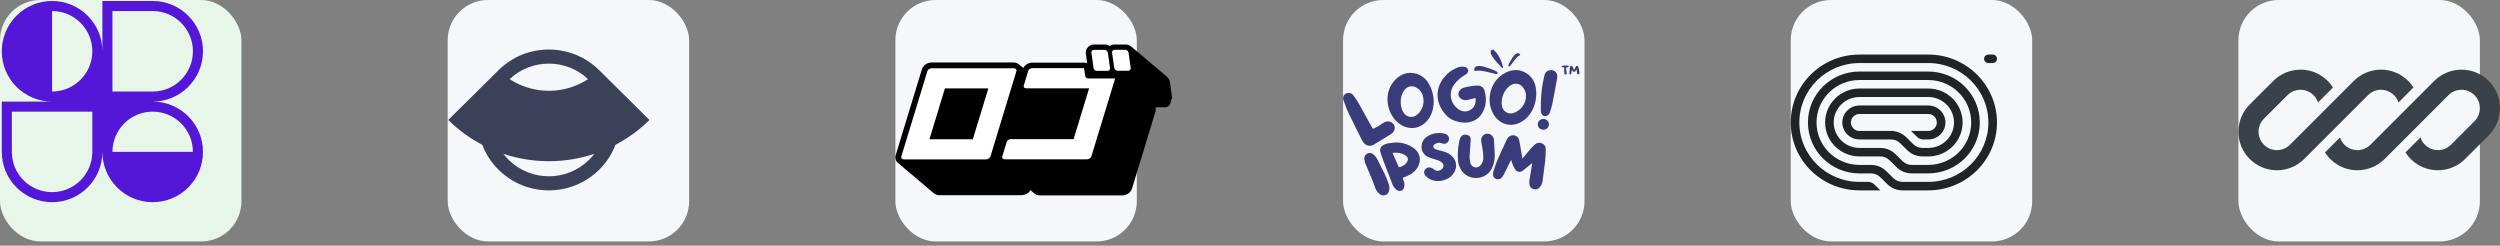 <svg width="346" height="34" viewBox="0 0 346 34" fill="none" xmlns="http://www.w3.org/2000/svg">
<rect x="0" y="0" width="346" height="34" fill="#808080" stroke="none"/>
<rect width="33.416" height="33.416" rx="5.569" fill="#E8F5E9"/>
<g clip-path="url(#clip0_211_2510)">
<path fill-rule="evenodd" clip-rule="evenodd" d="M7.208 0.135C11.053 0.135 14.17 3.252 14.17 7.097V0.135H21.131C24.976 0.135 28.093 3.252 28.093 7.097C28.093 10.942 24.976 14.059 21.131 14.059C24.976 14.059 28.093 17.176 28.093 21.021C28.093 22.93 27.325 24.659 26.08 25.917L26.054 25.943L26.031 25.966C24.773 27.213 23.042 27.982 21.131 27.982C19.234 27.982 17.513 27.223 16.257 25.992C16.241 25.976 16.225 25.959 16.209 25.943C16.193 25.928 16.178 25.913 16.163 25.897C14.93 24.641 14.17 22.92 14.17 21.021C14.17 24.865 11.053 27.982 7.208 27.982C3.363 27.982 0.246 24.865 0.246 21.021V14.059H7.208C3.363 14.059 0.246 10.942 0.246 7.097C0.246 3.252 3.363 0.135 7.208 0.135ZM12.777 7.097C12.777 10.173 10.284 12.666 7.208 12.666V1.528C10.284 1.528 12.777 4.021 12.777 7.097ZM26.701 21.021C26.701 17.945 24.207 15.451 21.131 15.451C18.055 15.451 15.562 17.945 15.562 21.021H26.701ZM1.638 15.451V21.021C1.638 24.096 4.132 26.59 7.208 26.59C10.284 26.59 12.777 24.096 12.777 21.021V15.451H1.638ZM15.562 12.666V1.528H21.131C24.207 1.528 26.701 4.021 26.701 7.097C26.701 10.173 24.207 12.666 21.131 12.666H15.562Z" fill="#5417D7"/>
</g>
<rect x="61.96" width="33.416" height="33.416" rx="5.569" fill="#F5F7FA"/>
<g clip-path="url(#clip1_211_2510)">
<path fill-rule="evenodd" clip-rule="evenodd" d="M68.99 9.72L62.038 16.602C63.428 17.978 65.017 19.138 66.749 20.046C67.227 21.303 67.978 22.482 69 23.493C72.845 27.3 79.078 27.3 82.923 23.493C83.945 22.482 84.695 21.303 85.174 20.046C86.906 19.138 88.495 17.978 89.885 16.602L82.939 9.725C82.934 9.72 82.928 9.715 82.923 9.71C79.078 5.904 72.845 5.904 69 9.71C68.996 9.713 68.993 9.716 68.99 9.72ZM82.258 21.287C80.232 21.964 78.106 22.311 75.961 22.311C73.817 22.311 71.691 21.964 69.665 21.287C69.884 21.576 70.127 21.852 70.392 22.115C73.468 25.16 78.455 25.16 81.531 22.115C81.796 21.852 82.038 21.576 82.258 21.287ZM70.535 10.95C71.057 11.292 71.613 11.584 72.194 11.822C73.388 12.312 74.668 12.564 75.961 12.564C77.254 12.564 78.535 12.312 79.729 11.822C80.31 11.584 80.866 11.292 81.388 10.95C78.351 8.089 73.572 8.089 70.535 10.95Z" fill="#3B4158"/>
</g>
<rect x="123.92" width="33.416" height="33.416" rx="5.569" fill="#F5F7FA"/>
<g clip-path="url(#clip2_211_2510)">
<path d="M162.206 13.587C162.21 13.558 162.21 13.529 162.206 13.5C162.21 13.476 162.21 13.452 162.206 13.428L161.923 11.387C161.882 11.142 161.772 10.914 161.607 10.727L161.558 10.672L161.469 10.584L156.558 6.437L156.696 6.572C156.583 6.44 156.442 6.335 156.282 6.263C156.122 6.192 155.948 6.156 155.772 6.159H154.281C154.039 6.155 153.802 6.23 153.609 6.374C153.406 6.231 153.162 6.156 152.912 6.159H151.421C151.225 6.156 151.032 6.204 150.862 6.297C150.691 6.391 150.548 6.527 150.449 6.692C150.295 6.927 150.237 7.211 150.286 7.486L150.473 8.773C150.349 8.704 150.21 8.669 150.068 8.67H142.848C142.589 8.671 142.336 8.746 142.118 8.884C141.908 9.013 141.74 9.198 141.632 9.416L141.073 8.948C140.853 8.748 140.563 8.64 140.263 8.646H128.934C128.675 8.651 128.42 8.722 128.197 8.852C127.892 9.028 127.668 9.313 127.573 9.647L123.975 21.444C123.908 21.638 123.901 21.848 123.956 22.046C124.011 22.244 124.125 22.422 124.283 22.556C124.324 22.59 124.368 22.622 124.413 22.651C124.413 22.651 124.34 22.604 124.299 22.564L129.21 26.719C129.418 26.906 129.689 27.011 129.972 27.013H141.389C141.65 27.006 141.904 26.932 142.127 26.798C142.252 26.731 142.365 26.642 142.459 26.536L142.499 26.48L142.564 26.401L142.613 26.314L143.148 26.766C143.352 26.947 143.618 27.046 143.893 27.044H155.335C155.595 27.036 155.849 26.962 156.072 26.83C156.195 26.759 156.307 26.67 156.404 26.568L156.445 26.512L156.51 26.433C156.544 26.383 156.574 26.329 156.599 26.274C156.625 26.226 156.647 26.175 156.664 26.123L159.945 15.351V15.255C159.949 15.218 159.949 15.181 159.945 15.144V15.073C159.949 15.049 159.949 15.025 159.945 15.001C159.949 14.951 159.949 14.9 159.945 14.85H160.999C161.091 14.858 161.183 14.858 161.274 14.85H161.347C161.407 14.833 161.464 14.809 161.518 14.779H161.599L161.744 14.668L161.809 14.62L161.923 14.477V14.429L162.004 14.294C161.999 14.268 161.999 14.241 162.004 14.215C161.999 14.202 161.999 14.188 162.004 14.175C162.021 14.128 162.034 14.081 162.044 14.032C162.04 14.016 162.04 14 162.044 13.984C162.04 13.961 162.04 13.937 162.044 13.913C162.044 13.913 162.206 13.603 162.206 13.587Z" fill="black"/>
<path d="M140.595 9.552C140.638 9.59 140.668 9.64 140.681 9.695C140.694 9.751 140.69 9.809 140.668 9.862L137.078 21.651C137.033 21.779 136.941 21.887 136.819 21.953C136.72 22.017 136.605 22.056 136.487 22.064H125.077C124.98 22.059 124.888 22.02 124.818 21.953C124.777 21.915 124.748 21.866 124.735 21.812C124.722 21.759 124.725 21.702 124.745 21.651L128.343 9.862C128.384 9.731 128.474 9.621 128.594 9.552C128.695 9.492 128.809 9.456 128.926 9.448H140.336C140.432 9.449 140.525 9.486 140.595 9.552ZM134.639 19.275L136.787 12.237H130.774L128.635 19.275H134.639ZM151.486 9.671C151.525 9.715 151.573 9.75 151.628 9.774C151.683 9.797 151.742 9.808 151.802 9.806H153.285C153.341 9.807 153.397 9.793 153.446 9.767C153.496 9.74 153.538 9.702 153.568 9.655C153.595 9.619 153.613 9.577 153.623 9.534C153.633 9.49 153.633 9.445 153.625 9.401L153.333 7.304C153.306 7.207 153.256 7.117 153.187 7.041C153.148 6.997 153.1 6.962 153.045 6.939C152.99 6.915 152.931 6.904 152.871 6.906H151.389C151.332 6.906 151.276 6.919 151.227 6.946C151.177 6.972 151.135 7.011 151.105 7.057C151.048 7.169 151.024 7.24 151.048 7.304L151.348 9.401C151.363 9.503 151.412 9.598 151.486 9.671ZM156.194 7.288C156.166 7.191 156.116 7.101 156.048 7.026C156.011 6.981 155.963 6.946 155.91 6.923C155.857 6.899 155.798 6.888 155.74 6.891H154.249C154.193 6.889 154.138 6.902 154.09 6.929C154.041 6.955 154.001 6.994 153.973 7.041C153.92 7.112 153.896 7.2 153.909 7.288L154.208 9.385C154.227 9.486 154.275 9.58 154.346 9.655C154.386 9.699 154.435 9.733 154.489 9.756C154.544 9.78 154.603 9.791 154.662 9.79H156.153C156.209 9.791 156.263 9.777 156.312 9.751C156.36 9.724 156.4 9.686 156.429 9.639C156.457 9.604 156.477 9.562 156.486 9.518C156.496 9.474 156.496 9.429 156.485 9.385L156.194 7.288ZM150.181 10.465L150.035 9.433H142.848C142.735 9.439 142.626 9.474 142.532 9.536C142.472 9.568 142.42 9.612 142.379 9.666C142.339 9.719 142.311 9.78 142.297 9.846L141.697 11.816C141.673 11.865 141.665 11.92 141.674 11.974C141.682 12.028 141.707 12.078 141.746 12.118C141.814 12.181 141.903 12.217 141.997 12.221H150.732L148.585 19.259H139.874C139.762 19.262 139.652 19.295 139.558 19.355C139.443 19.426 139.36 19.537 139.323 19.665L138.715 21.635C138.695 21.685 138.69 21.74 138.7 21.794C138.71 21.847 138.735 21.896 138.772 21.937C138.838 22.004 138.928 22.044 139.023 22.048H150.465C150.583 22.038 150.697 22 150.797 21.937C150.917 21.871 151.006 21.763 151.048 21.635L154.338 10.863H150.635C150.576 10.864 150.518 10.853 150.463 10.831C150.409 10.809 150.36 10.777 150.319 10.735C150.252 10.663 150.205 10.576 150.181 10.481V10.465Z" fill="white"/>
</g>
<rect x="185.879" width="33.416" height="33.416" rx="5.569" fill="#F5F7FA"/>
<g clip-path="url(#clip3_211_2510)">
<path d="M216.509 9.337C216.509 9.36 216.509 9.389 216.503 9.407C216.472 9.637 216.472 9.866 216.49 10.102C216.503 10.16 216.515 10.219 216.564 10.266C216.644 10.355 216.766 10.337 216.815 10.231C216.84 10.178 216.84 10.125 216.828 10.072C216.766 9.849 216.754 9.613 216.748 9.384C216.748 9.372 216.748 9.354 216.748 9.337C216.815 9.331 216.877 9.325 216.932 9.325C216.975 9.319 217.011 9.313 217.042 9.295C217.134 9.248 217.134 9.148 217.036 9.101C216.999 9.083 216.95 9.078 216.907 9.078C216.754 9.083 216.601 9.083 216.447 9.083C216.392 9.083 216.337 9.089 216.282 9.095C216.251 9.101 216.214 9.101 216.19 9.119C216.147 9.136 216.122 9.166 216.122 9.207C216.129 9.248 216.147 9.272 216.19 9.289C216.214 9.307 216.245 9.313 216.276 9.313C216.349 9.319 216.429 9.331 216.509 9.337ZM218.195 9.607C218.195 9.613 218.201 9.619 218.201 9.619C218.226 9.778 218.25 9.931 218.268 10.084C218.275 10.137 218.281 10.184 218.318 10.225C218.397 10.325 218.52 10.313 218.575 10.207C218.6 10.155 218.606 10.102 218.593 10.043C218.557 9.866 218.538 9.69 218.501 9.519C218.477 9.413 218.446 9.313 218.416 9.219C218.397 9.16 218.354 9.119 218.281 9.113C218.207 9.101 218.152 9.136 218.121 9.189C218.085 9.236 218.054 9.284 218.029 9.337C217.986 9.431 217.95 9.525 217.901 9.613C217.894 9.637 217.888 9.654 217.876 9.672C217.87 9.66 217.864 9.654 217.864 9.654C217.784 9.507 217.71 9.36 217.631 9.219C217.618 9.207 217.612 9.195 217.606 9.184C217.569 9.131 217.527 9.101 217.459 9.101C217.398 9.107 217.349 9.142 217.318 9.195C217.306 9.219 217.306 9.236 217.3 9.26C217.275 9.448 217.244 9.637 217.22 9.825C217.208 9.931 217.202 10.037 217.202 10.143C217.195 10.166 217.202 10.196 217.214 10.219C217.226 10.266 217.263 10.296 217.312 10.302C217.373 10.308 217.416 10.29 217.435 10.243C217.453 10.207 217.459 10.178 217.465 10.149C217.49 10.043 217.508 9.943 217.527 9.843C217.539 9.784 217.545 9.737 217.563 9.672C217.576 9.696 217.588 9.713 217.6 9.731C217.655 9.801 217.71 9.872 217.778 9.931C217.845 9.978 217.901 9.972 217.956 9.919C217.968 9.907 217.974 9.901 217.986 9.89C218.042 9.807 218.109 9.725 218.164 9.643C218.177 9.631 218.183 9.619 218.195 9.607Z" fill="#3A3B7B"/>
<path d="M204.067 9.452C204.024 9.564 204.016 9.645 204.035 9.712C204.057 9.803 204.114 9.832 204.19 9.809C204.91 9.638 206.49 10.124 207.074 10.259C207.212 10.287 207.325 10.116 207.23 9.963C207.093 9.815 205.514 9.18 204.912 9.145C204.676 9.132 204.254 9.074 204.067 9.452Z" fill="#3A3B7B"/>
<path d="M210.239 7.396C210.316 7.439 210.358 7.48 210.38 7.525C210.411 7.584 210.395 7.625 210.342 7.646C209.865 7.869 209.232 8.83 208.976 9.161C208.914 9.237 208.771 9.193 208.75 9.067C208.754 8.926 209.316 7.884 209.629 7.6C209.752 7.489 209.956 7.272 210.239 7.396Z" fill="#3A3B7B"/>
<path d="M206.447 6.924C206.54 6.857 206.635 6.834 206.684 6.877C207.403 7.467 207.784 8.4 208.019 9.255C208.028 9.275 208.029 9.304 208.022 9.333C208.019 9.359 207.999 9.386 207.969 9.407C207.936 9.43 207.907 9.437 207.894 9.417C207.579 9.006 205.781 7.407 206.447 6.924Z" fill="#3A3B7B"/>
<path d="M191.237 17.146C191.409 17.023 191.596 16.921 191.794 16.841C192.001 16.784 192.222 16.794 192.423 16.868C192.624 16.942 192.795 17.077 192.909 17.253C193.011 17.428 193.05 17.63 193.022 17.829C192.994 18.028 192.9 18.212 192.753 18.355C192.639 18.471 192.509 18.571 192.368 18.655C191.738 19.045 191.103 19.414 190.467 19.805C190.337 19.902 190.199 19.99 190.055 20.067C189.835 20.172 189.584 20.2 189.345 20.146C189.106 20.093 188.893 19.96 188.745 19.773C188.634 19.64 188.541 19.494 188.466 19.339C187.864 18.125 187.24 16.916 186.661 15.68C186.393 15.145 186.176 14.53 185.964 13.936C185.872 13.764 185.854 13.564 185.914 13.379C185.974 13.194 186.106 13.038 186.283 12.946C186.46 12.853 186.668 12.83 186.863 12.883C187.057 12.935 187.222 13.057 187.324 13.225C187.636 13.622 187.912 14.045 188.149 14.487C188.751 15.557 189.325 16.627 189.904 17.665C189.938 17.722 189.975 17.778 190.016 17.831C190.452 17.655 190.863 17.424 191.237 17.146Z" fill="#3A3B7B"/>
<path d="M197.46 16.773C196.084 18.319 193.776 17.928 192.617 15.938C191.792 14.526 191.647 12.194 193.442 10.722C193.825 10.414 194.283 10.205 194.774 10.113C195.375 10.03 195.989 10.132 196.526 10.403C197.064 10.675 197.498 11.104 197.767 11.627C198.748 13.338 198.609 15.521 197.46 16.773ZM196.903 13.167C196.757 12.746 196.463 12.387 196.073 12.151C195.851 11.999 195.583 11.926 195.312 11.942C195.041 11.959 194.784 12.065 194.584 12.242C193.787 12.921 193.62 14.531 194.2 15.489C194.274 15.645 194.382 15.784 194.518 15.895C194.653 16.007 194.813 16.089 194.985 16.135C195.157 16.182 195.337 16.192 195.514 16.164C195.69 16.136 195.858 16.072 196.006 15.976C196.438 15.654 196.755 15.211 196.913 14.709C197.07 14.207 197.061 13.67 196.886 13.172L196.903 13.167Z" fill="#3A3B7B"/>
<path d="M203.079 13.841C202.938 13.87 202.792 13.872 202.651 13.846C202.509 13.82 202.374 13.768 202.254 13.691C202.149 13.633 202.058 13.554 201.989 13.459C201.92 13.363 201.873 13.255 201.853 13.14C201.833 13.025 201.839 12.908 201.872 12.796C201.904 12.684 201.963 12.581 202.042 12.493C202.18 12.316 202.377 12.19 202.599 12.134C203.181 11.973 203.779 11.874 204.383 11.84C204.516 11.825 204.65 11.836 204.779 11.872C204.907 11.908 205.026 11.968 205.13 12.048C205.234 12.129 205.32 12.229 205.383 12.342C205.446 12.455 205.485 12.579 205.498 12.707C205.672 13.334 205.691 13.992 205.553 14.627C205.052 16.681 203.324 17.388 201.384 16.73C200.84 16.554 200.362 16.226 200.013 15.788C199.547 15.261 199.217 14.636 199.049 13.964C198.913 13.365 198.928 12.744 199.093 12.152C199.257 11.561 199.567 11.015 199.996 10.562C200.404 10.069 200.932 9.681 201.535 9.433C201.915 9.232 202.361 9.174 202.783 9.272C202.879 9.298 202.966 9.347 203.035 9.416C203.104 9.485 203.153 9.57 203.177 9.663C203.2 9.755 203.197 9.852 203.168 9.944C203.139 10.035 203.085 10.117 203.012 10.182C202.873 10.303 202.721 10.41 202.56 10.503C202.065 10.806 201.634 11.196 201.29 11.653C201.064 11.949 200.909 12.288 200.835 12.648C200.76 13.007 200.769 13.378 200.86 13.734C200.987 14.219 201.267 14.655 201.663 14.98C202.889 16.05 204.483 15.018 204.205 13.557C203.798 13.654 203.441 13.755 203.079 13.841Z" fill="#3A3B7B"/>
<path d="M210.57 16.858C208.758 17.928 206.696 16.858 206.245 14.611C205.916 13.006 206.54 10.759 208.725 9.904C209.19 9.725 209.694 9.663 210.191 9.722C210.788 9.827 211.335 10.109 211.756 10.528C212.177 10.947 212.451 11.483 212.537 12.059C212.905 13.969 212.069 16.007 210.57 16.858ZM211.2 13.258C211.199 12.813 211.035 12.383 210.737 12.043C210.578 11.833 210.347 11.682 210.085 11.617C209.823 11.552 209.545 11.576 209.299 11.685C208.318 12.091 207.627 13.568 207.878 14.654C207.897 14.824 207.955 14.989 208.047 15.136C208.139 15.282 208.264 15.408 208.412 15.504C208.56 15.6 208.728 15.663 208.904 15.69C209.081 15.717 209.261 15.707 209.433 15.66C209.951 15.486 210.4 15.161 210.717 14.73C211.034 14.3 211.203 13.785 211.2 13.258Z" fill="#3A3B7B"/>
<path d="M214.369 17.308C214.342 17.503 214.235 17.681 214.071 17.801C213.908 17.921 213.701 17.973 213.497 17.947C213.293 17.921 213.108 17.818 212.983 17.661C212.858 17.504 212.804 17.305 212.831 17.11C212.858 16.914 212.966 16.737 213.129 16.617C213.293 16.497 213.499 16.444 213.703 16.471C213.907 16.497 214.092 16.6 214.217 16.757C214.342 16.914 214.397 17.112 214.369 17.308ZM213.884 10.091C213.99 9.936 214.146 9.817 214.328 9.754C214.51 9.69 214.708 9.685 214.893 9.738C215.082 9.783 215.248 9.889 215.365 10.038C215.482 10.187 215.541 10.37 215.534 10.557C215.51 10.855 215.463 11.152 215.395 11.445C215.211 12.434 215.033 13.424 214.838 14.403C214.748 14.793 214.631 15.168 214.503 15.564C214.459 15.688 214.384 15.799 214.286 15.89C214.225 15.958 214.147 16.011 214.059 16.042C213.971 16.074 213.876 16.084 213.784 16.071C213.691 16.058 213.603 16.023 213.528 15.969C213.453 15.915 213.394 15.844 213.355 15.762C213.289 15.615 213.253 15.457 213.249 15.296C213.249 14.633 213.249 13.964 213.294 13.296C213.369 12.341 213.518 11.393 213.74 10.46C213.766 10.335 213.815 10.216 213.884 10.107V10.091Z" fill="#3A3B7B"/>
<path fill-rule="evenodd" clip-rule="evenodd" d="M188.882 21.606C188.816 21.747 188.798 21.904 188.83 22.056C188.851 22.255 188.898 22.451 188.97 22.64C189.059 22.87 189.159 23.099 189.282 23.38C189.311 23.445 189.34 23.512 189.371 23.583C189.537 23.964 189.746 24.451 190.024 25.155C190.103 25.356 190.172 25.557 190.243 25.761C190.271 25.843 190.3 25.925 190.329 26.008C190.434 26.301 190.614 26.565 190.853 26.774C190.954 26.889 191.088 26.972 191.239 27.014C191.393 27.057 191.556 27.054 191.709 27.006C191.861 26.959 191.994 26.868 192.092 26.746C192.188 26.627 192.245 26.483 192.256 26.333C192.318 26.041 192.297 25.737 192.194 25.456C192.032 24.987 191.847 24.518 191.633 24.06L191.632 24.058C191.28 23.34 190.923 22.628 190.549 21.915L190.546 21.91C190.437 21.724 190.295 21.558 190.126 21.42C190.016 21.296 189.865 21.212 189.698 21.183C189.528 21.154 189.352 21.183 189.202 21.267C189.061 21.345 188.948 21.463 188.882 21.606Z" fill="#3A3B7B"/>
<path fill-rule="evenodd" clip-rule="evenodd" d="M194.249 19.84C193.698 19.703 193.123 19.683 192.563 19.781C192.129 19.822 191.703 19.918 191.407 20.108C191.256 20.205 191.134 20.329 191.067 20.487C190.998 20.646 190.99 20.828 191.046 21.03C191.147 21.401 191.28 21.761 191.412 22.12L191.433 22.179L191.433 22.18C191.831 23.224 192.231 24.264 192.636 25.3C192.683 25.463 192.75 25.621 192.835 25.77L192.836 25.772C192.948 25.957 193.092 26.122 193.262 26.261C193.346 26.337 193.451 26.39 193.565 26.413C193.68 26.437 193.799 26.43 193.91 26.393C194.021 26.357 194.119 26.291 194.194 26.204C194.268 26.119 194.316 26.016 194.333 25.907C194.407 25.609 194.383 25.297 194.266 25.013C194.23 24.918 194.201 24.82 194.171 24.717C194.161 24.682 194.151 24.648 194.14 24.612C195.066 24.265 196.051 23.798 196.397 22.711C196.533 22.336 196.544 21.929 196.43 21.547C196.315 21.165 196.08 20.826 195.756 20.577C195.316 20.229 194.801 19.977 194.249 19.84ZM192.722 21.172C192.74 21.168 192.758 21.163 192.777 21.158C193.379 21.067 193.996 21.189 194.513 21.5C194.741 21.652 194.834 21.821 194.85 21.983C194.867 22.151 194.804 22.332 194.676 22.507C194.435 22.836 193.996 23.1 193.599 23.149C193.31 22.509 193.016 21.844 192.722 21.172Z" fill="#3A3B7B"/>
<path d="M197.923 18.669C198.579 18.378 199.392 18.328 200.028 18.533C200.188 18.577 200.327 18.674 200.421 18.807C200.514 18.938 200.557 19.097 200.543 19.255C200.542 19.358 200.516 19.459 200.466 19.551C200.416 19.644 200.343 19.724 200.253 19.784C200.164 19.844 200.061 19.883 199.953 19.896C199.844 19.91 199.734 19.899 199.632 19.863L199.624 19.86L199.616 19.857C199.564 19.83 199.508 19.811 199.45 19.798L199.447 19.797C198.999 19.683 198.577 19.872 198.423 20.104C198.35 20.215 198.34 20.326 198.402 20.428C198.467 20.537 198.628 20.659 198.954 20.746C199.043 20.77 199.135 20.793 199.228 20.816C199.485 20.88 199.753 20.946 200.011 21.038L200.012 21.039C201.206 21.474 201.65 22.377 201.498 23.226C201.347 24.065 200.617 24.829 199.519 25.009C199.119 25.094 198.703 25.077 198.312 24.961C197.92 24.844 197.567 24.631 197.287 24.342L197.28 24.335C197.192 24.226 197.132 24.098 197.106 23.963C197.082 23.841 197.094 23.714 197.143 23.599C197.19 23.484 197.271 23.384 197.376 23.312C197.486 23.23 197.619 23.18 197.758 23.17C197.897 23.16 198.036 23.189 198.158 23.253C198.28 23.31 198.393 23.382 198.495 23.468L198.496 23.469C198.676 23.627 198.894 23.668 199.102 23.63C199.314 23.591 199.513 23.471 199.641 23.312C199.768 23.153 199.819 22.965 199.758 22.782C199.698 22.598 199.514 22.392 199.112 22.22C199.006 22.177 198.897 22.142 198.784 22.108C198.753 22.099 198.722 22.09 198.69 22.081C198.606 22.057 198.52 22.032 198.435 22.004C198.377 21.985 198.319 21.967 198.262 21.949C198.105 21.9 197.952 21.852 197.805 21.788C197.486 21.683 197.209 21.483 197.018 21.215C196.825 20.947 196.728 20.627 196.741 20.301C196.742 19.508 197.263 18.962 197.923 18.669Z" fill="#3A3B7B"/>
<path d="M206.242 18.584C206.114 18.525 205.974 18.497 205.832 18.502C205.691 18.508 205.553 18.547 205.431 18.616C205.31 18.686 205.209 18.782 205.137 18.898C205.07 18.995 205.024 19.104 205.001 19.218C204.978 19.333 204.979 19.45 205.003 19.564C205.026 19.711 205.053 19.853 205.079 19.994C205.122 20.227 205.163 20.454 205.191 20.686L205.192 20.692C205.255 21.055 205.288 21.423 205.29 21.791L205.291 21.796C205.312 22.194 205.171 22.584 204.897 22.884L204.893 22.89C204.804 22.999 204.685 23.083 204.549 23.131C204.413 23.179 204.266 23.19 204.124 23.163C203.982 23.136 203.851 23.071 203.745 22.976C203.639 22.881 203.563 22.76 203.525 22.626C203.444 22.343 203.397 22.052 203.385 21.76L203.524 19.637C203.526 19.609 203.528 19.581 203.53 19.552C203.536 19.488 203.541 19.422 203.543 19.361C203.547 19.271 203.544 19.178 203.522 19.09C203.5 19 203.457 18.915 203.381 18.843C203.307 18.771 203.206 18.718 203.079 18.681C202.849 18.618 202.655 18.62 202.493 18.686C202.331 18.752 202.22 18.874 202.141 19.015C202.063 19.156 202.013 19.322 201.975 19.488C201.947 19.611 201.925 19.741 201.903 19.864C201.896 19.907 201.889 19.948 201.881 19.989L201.881 19.99C201.766 20.666 201.732 21.353 201.779 22.036C201.788 22.406 201.868 22.77 202.016 23.112C202.183 23.552 202.484 23.933 202.882 24.206C203.28 24.479 203.755 24.629 204.244 24.637C204.733 24.645 205.213 24.51 205.62 24.25C206.027 23.991 206.342 23.619 206.524 23.184C206.779 22.63 206.898 22.027 206.874 21.422C206.859 20.981 206.834 20.535 206.809 20.093C206.796 19.875 206.784 19.659 206.773 19.443C206.768 19.227 206.694 19.018 206.56 18.843C206.478 18.733 206.369 18.644 206.242 18.584Z" fill="#3A3B7B"/>
<path d="M210.745 21.913C210.732 21.929 210.718 21.945 210.704 21.962C210.601 21.389 210.505 20.816 210.409 20.243C210.374 20.037 210.34 19.83 210.305 19.624L210.301 19.601L210.288 19.581C210.264 19.544 210.262 19.507 210.262 19.429V19.42L210.26 19.411C210.234 19.249 210.158 19.099 210.042 18.98C209.926 18.861 209.776 18.778 209.61 18.742C209.445 18.703 209.271 18.711 209.111 18.767C208.951 18.822 208.811 18.921 208.71 19.052C208.626 19.152 208.557 19.264 208.505 19.383C208.387 19.639 208.269 19.895 208.15 20.153L208.148 20.157C207.851 20.8 207.552 21.448 207.262 22.1L207.261 22.102C207.083 22.525 206.936 22.971 206.789 23.415C206.76 23.504 206.731 23.593 206.701 23.681C206.648 23.821 206.625 23.97 206.633 24.119C206.623 24.253 206.657 24.386 206.728 24.5C206.801 24.617 206.911 24.709 207.041 24.763C207.18 24.822 207.334 24.834 207.481 24.799C207.627 24.763 207.756 24.682 207.849 24.568C207.968 24.428 208.07 24.275 208.154 24.113C208.399 23.631 208.634 23.142 208.868 22.656C208.959 22.468 209.047 22.299 209.147 22.116C209.154 22.138 209.161 22.16 209.168 22.183C209.273 22.626 209.45 23.05 209.692 23.44C209.738 23.523 209.802 23.595 209.88 23.652C209.958 23.709 210.049 23.75 210.145 23.77C210.242 23.791 210.342 23.791 210.438 23.77C210.534 23.75 210.625 23.71 210.704 23.652L210.859 23.541L212.066 22.565L211.995 23.002C211.897 23.602 211.8 24.197 211.697 24.792C211.629 25.056 211.629 25.331 211.697 25.595C211.726 25.744 211.801 25.88 211.912 25.988C212.023 26.096 212.166 26.17 212.322 26.199C212.478 26.228 212.639 26.212 212.785 26.152C212.929 26.093 213.051 25.995 213.137 25.869C213.336 25.633 213.46 25.346 213.494 25.043C213.545 24.615 213.603 24.182 213.661 23.749C213.728 23.25 213.794 22.751 213.851 22.261L213.851 22.259C213.905 21.724 213.931 21.186 213.929 20.647C213.941 20.477 213.897 20.308 213.803 20.163C213.709 20.017 213.569 19.904 213.404 19.84C213.232 19.765 213.04 19.745 212.855 19.782C212.672 19.82 212.506 19.913 212.381 20.047C212.158 20.245 211.95 20.456 211.756 20.68L211.755 20.682C211.543 20.935 211.333 21.193 211.124 21.449C210.997 21.605 210.871 21.76 210.745 21.913Z" fill="#3A3B7B"/>
</g>
<rect x="247.839" width="33.416" height="33.416" rx="5.569" fill="#F5F7FA"/>
<g clip-path="url(#clip4_211_2510)">
<path d="M274.598 8.139C274.598 8.463 274.865 8.726 275.193 8.726H275.788C276.116 8.726 276.382 8.463 276.382 8.139C276.382 7.814 276.116 7.551 275.788 7.551H275.193C274.865 7.551 274.598 7.814 274.598 8.139Z" fill="#212326"/>
<path d="M257.353 26.348H260.242L259.401 25.517C259.178 25.297 258.876 25.173 258.56 25.173H257.353C252.756 25.173 249.028 21.492 249.028 16.95C249.028 12.408 252.756 8.726 257.353 8.726H266.868C271.466 8.726 275.193 12.408 275.193 16.95C275.193 21.492 271.466 25.173 266.868 25.173H263.309C262.836 25.173 262.382 24.988 262.047 24.657L261.062 23.684C260.504 23.133 259.748 22.824 258.96 22.824H257.353C254.069 22.824 251.407 20.194 251.407 16.95C251.407 13.706 254.069 11.076 257.353 11.076H266.868C270.152 11.076 272.814 13.706 272.814 16.95C272.814 20.194 270.152 22.824 266.868 22.824H264.583C264.109 22.824 263.656 22.638 263.321 22.308L262.336 21.334C261.778 20.784 261.022 20.474 260.233 20.474H257.353C255.383 20.474 253.786 18.896 253.786 16.95C253.786 15.003 255.383 13.425 257.353 13.425H266.868C268.838 13.425 270.436 15.003 270.436 16.95C270.436 18.873 268.877 20.436 266.94 20.474L266.939 20.474H266.069C265.596 20.474 265.142 20.289 264.808 19.958L263.822 18.985C263.365 18.533 262.774 18.244 262.141 18.154L262.111 18.125H257.353C256.697 18.125 256.164 17.599 256.164 16.95C256.164 16.301 256.697 15.775 257.353 15.775H266.868C267.525 15.775 268.057 16.301 268.057 16.95C268.057 17.599 267.525 18.125 266.868 18.125H264.489L265.33 18.955C265.553 19.176 265.856 19.299 266.171 19.299H266.868C268.182 19.299 269.247 18.247 269.247 16.95C269.247 15.652 268.182 14.6 266.868 14.6H257.353C256.04 14.6 254.975 15.652 254.975 16.95C254.975 18.247 256.04 19.299 257.353 19.299H261.72C262.193 19.299 262.647 19.485 262.982 19.816L263.967 20.789C264.524 21.34 265.281 21.649 266.069 21.649H267.165V21.64C269.654 21.488 271.625 19.447 271.625 16.95C271.625 14.355 269.495 12.251 266.868 12.251H257.353C254.726 12.251 252.596 14.355 252.596 16.95C252.596 19.545 254.726 21.649 257.353 21.649H260.233C260.707 21.649 261.16 21.835 261.495 22.165L262.48 23.138C263.038 23.689 263.794 23.999 264.583 23.999H266.868C270.809 23.999 274.004 20.843 274.004 16.95C274.004 13.057 270.809 9.901 266.868 9.901H257.353C253.412 9.901 250.218 13.057 250.218 16.95C250.218 20.843 253.412 23.999 257.353 23.999H258.96C259.433 23.999 259.887 24.184 260.221 24.515L261.206 25.488C261.764 26.039 262.52 26.348 263.309 26.348H266.868C272.123 26.348 276.382 22.14 276.382 16.95C276.382 11.759 272.123 7.551 266.868 7.551L257.353 7.551C252.099 7.551 247.839 11.759 247.839 16.95C247.839 22.14 252.099 26.348 257.353 26.348Z" fill="#212326"/>
</g>
<rect x="309.799" width="33.416" height="33.416" rx="5.569" fill="#F5F7FA"/>
<g clip-path="url(#clip5_211_2510)">
<path d="M318.392 9.64C316.978 9.64 315.622 10.201 314.623 11.201L311.36 14.463C310.36 15.463 309.799 16.819 309.799 18.233C309.799 21.177 312.185 23.563 315.129 23.563C316.543 23.563 317.899 23.002 318.899 22.002L321.155 19.745C321.155 19.745 321.155 19.745 321.155 19.745L327.731 13.17C328.208 12.693 328.855 12.424 329.531 12.424C330.661 12.424 331.619 13.161 331.952 14.181L334.027 12.105C333.08 10.623 331.42 9.64 329.531 9.64C328.117 9.64 326.761 10.201 325.761 11.201L316.93 20.033C316.452 20.51 315.805 20.779 315.129 20.779C313.723 20.779 312.584 19.639 312.584 18.233C312.584 17.558 312.852 16.91 313.329 16.433L316.592 13.17C317.069 12.693 317.717 12.424 318.392 12.424C319.522 12.424 320.481 13.161 320.813 14.181L322.888 12.106C321.941 10.623 320.281 9.64 318.392 9.64Z" fill="#394149"/>
<path d="M328.068 20.033C327.591 20.51 326.943 20.779 326.268 20.779C325.138 20.779 324.18 20.042 323.847 19.023L321.772 21.098C322.719 22.58 324.379 23.563 326.268 23.563C327.682 23.563 329.038 23.002 330.037 22.002L338.869 13.17C339.347 12.693 339.994 12.424 340.67 12.424C342.076 12.424 343.215 13.564 343.215 14.97C343.215 15.645 342.947 16.293 342.47 16.77L339.207 20.033C338.73 20.51 338.082 20.779 337.407 20.779C336.277 20.779 335.318 20.042 334.986 19.022L332.911 21.098C333.858 22.58 335.518 23.563 337.407 23.563C338.821 23.563 340.177 23.002 341.176 22.002L344.439 18.739C345.438 17.74 346 16.384 346 14.97C346 12.026 343.614 9.64 340.67 9.64C339.256 9.64 337.9 10.201 336.9 11.201L328.068 20.033Z" fill="#394149"/>
</g>
<defs>
<clipPath id="clip0_211_2510">
<rect width="27.843" height="27.843" fill="white" transform="translate(0.246 0.135)"/>
</clipPath>
<clipPath id="clip1_211_2510">
<rect width="27.843" height="19.49" fill="white" transform="translate(62.038 6.855)"/>
</clipPath>
<clipPath id="clip2_211_2510">
<rect width="38.284" height="20.882" fill="white" transform="translate(123.92 6.159)"/>
</clipPath>
<clipPath id="clip3_211_2510">
<rect width="32.715" height="20.186" fill="white" transform="translate(185.879 6.855)"/>
</clipPath>
<clipPath id="clip4_211_2510">
<rect width="28.539" height="18.794" fill="white" transform="translate(247.839 7.551)"/>
</clipPath>
<clipPath id="clip5_211_2510">
<rect width="36.196" height="13.921" fill="white" transform="translate(309.799 9.64)"/>
</clipPath>
</defs>
</svg>
